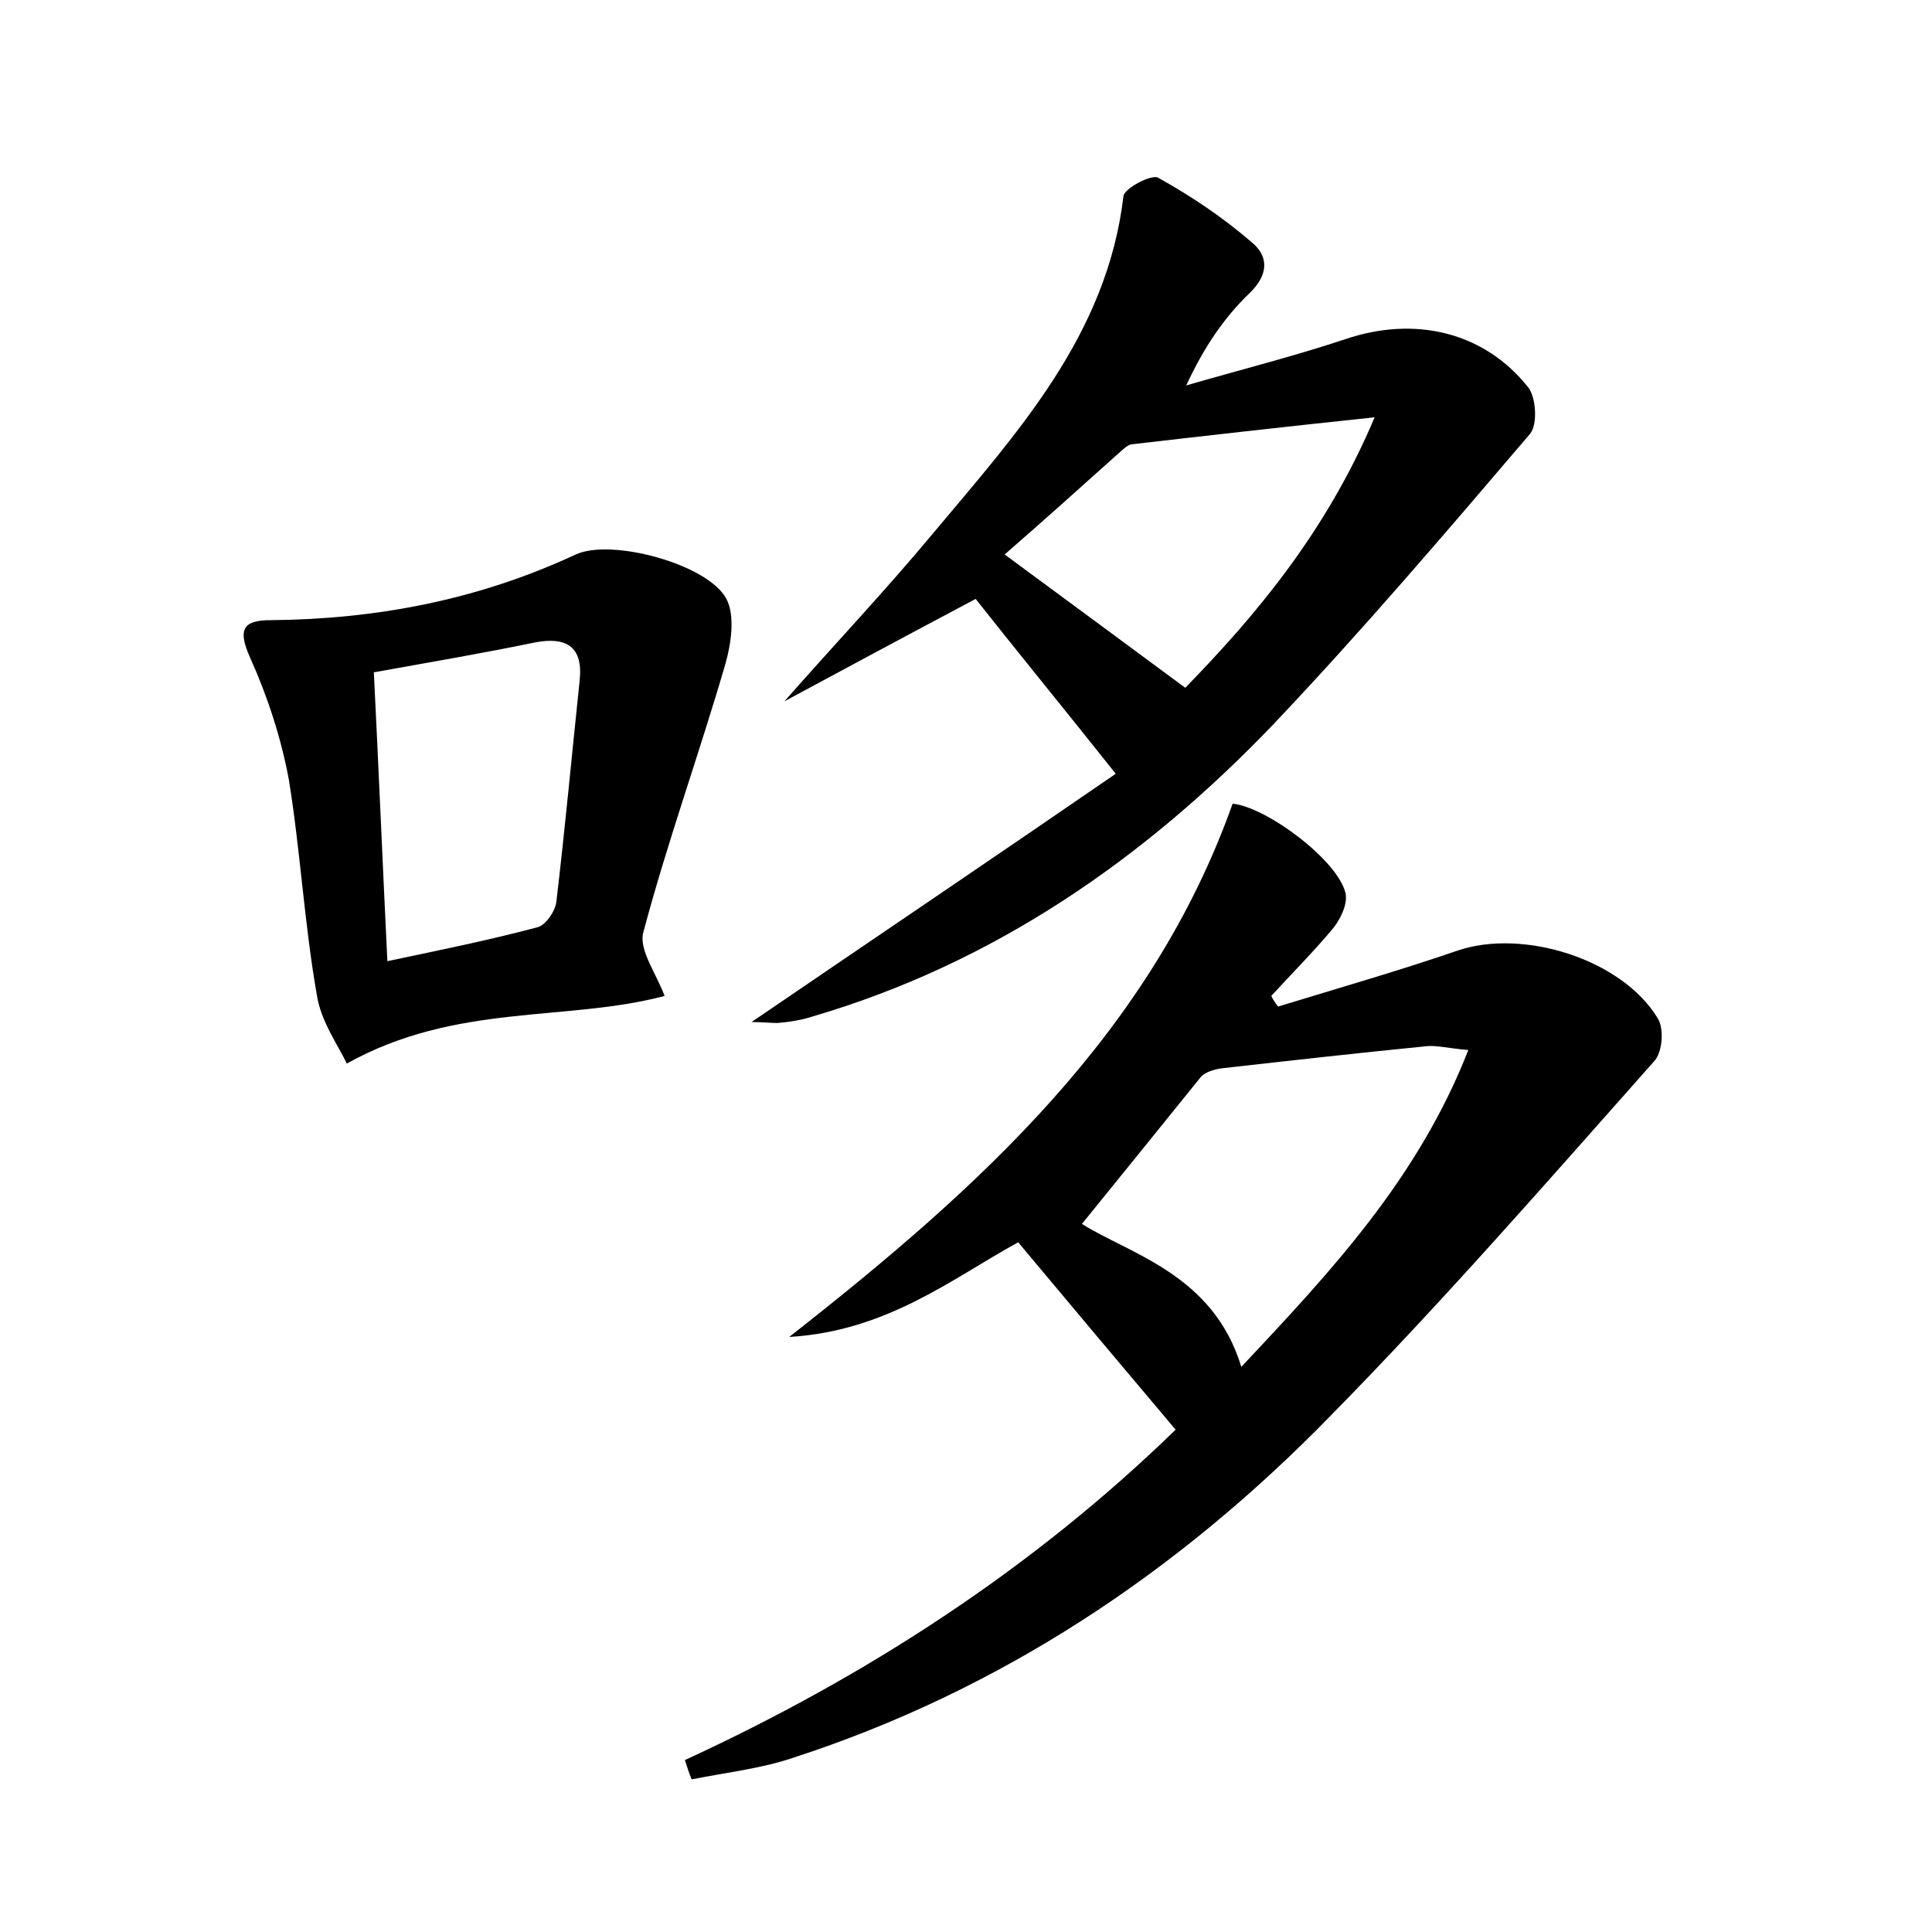 <?xml version="1.0" encoding="utf-8"?>
<!-- Generator: Adobe Illustrator 22.0.0, SVG Export Plug-In . SVG Version: 6.00 Build 0)  -->
<svg version="1.1" id="图层_1" xmlns="http://www.w3.org/2000/svg" xmlns:xlink="http://www.w3.org/1999/xlink" x="0px" y="0px"
	 viewBox="0 0 200 200" style="enable-background:new 0 0 200 200;" xml:space="preserve">
<style type="text/css">
	.st1{fill:#010000;}
	.st4{fill:#fbfafc;}
</style>
<g>
	
	<path d="M70.9,182.2c18.9-8.7,36.1-19.9,50.8-34.2c-5.4-6.4-10.7-12.7-16.3-19.4c-6.9,3.8-13.6,9.2-23.7,9.8
		c19.9-15.6,37.5-31.6,45.9-55.2c3.4,0.3,10.9,5.8,11.7,9.3c0.2,1.1-0.5,2.6-1.3,3.6c-2,2.4-4.2,4.6-6.4,7c0.2,0.4,0.4,0.7,0.7,1.1
		c6.2-1.9,12.5-3.7,18.6-5.8c6.8-2.3,17,0.9,20.7,7c0.7,1.1,0.5,3.6-0.4,4.5c-11,12.4-21.9,24.9-33.5,36.7
		c-15.7,16.1-34.1,28.4-55.7,35.4c-3.3,1.1-6.9,1.5-10.4,2.2C71.3,183.5,71.1,182.8,70.9,182.2z M128.5,141.5
		c9.3-9.9,18.3-19.5,23.5-32.8c-2.2-0.2-3.3-0.5-4.3-0.4c-7.1,0.7-14.2,1.5-21.3,2.3c-0.7,0.1-1.7,0.4-2.1,0.9
		c-4.2,5.2-8.4,10.4-12.3,15.2C116.9,129.8,125.6,131.9,128.5,141.5z"/>
	<path d="M77.8,105.8C90.7,97,103,88.7,115.5,80.1c-5.4-6.8-10-12.4-14.5-18.1c-6.6,3.5-13.5,7.2-19.8,10.6
		c5.1-5.8,10.4-11.4,15.4-17.4c8.7-10.4,18-20.5,19.7-34.9c0.1-0.8,2.9-2.3,3.6-1.9c3.4,1.9,6.7,4.1,9.7,6.7
		c1.7,1.4,1.8,3.3-0.3,5.3c-2.6,2.5-4.7,5.6-6.5,9.5c5.5-1.6,11.1-3,16.5-4.8c7.1-2.4,14.3-0.8,18.9,5c0.8,1,1,3.8,0.2,4.8
		c-8.7,10.2-17.4,20.4-26.6,30.1c-13.3,13.9-28.9,24.7-47.6,30.2c-1.2,0.4-2.5,0.6-3.7,0.7C79.7,105.9,78.9,105.8,77.8,105.8z
		 M142.3,43.2c-9.5,1-17.4,1.9-25.2,2.8c-0.5,0.1-1,0.7-1.5,1.1c-3.9,3.5-7.8,7-11.6,10.3c6.8,5,12.6,9.3,18.7,13.8
		C129.7,64,137.2,55.3,142.3,43.2z"/>
	<path d="M35.9,110.1c-0.9-1.9-2.7-4.4-3.1-7.1c-1.3-7.4-1.7-14.9-2.9-22.3c-0.8-4.3-2.2-8.6-4-12.6c-1.3-2.9-0.8-3.9,2.1-3.9
		c11-0.1,21.5-2.1,31.6-6.8c3.7-1.7,13.7,1,15.6,4.6c0.9,1.7,0.5,4.6-0.1,6.7c-2.7,9.3-6,18.4-8.5,27.8c-0.5,1.8,1.3,4.2,2.2,6.6
		C58.6,105.8,47.2,103.8,35.9,110.1z M38.7,69.6c0.5,10,0.9,19.6,1.4,29.9c5.7-1.2,10.6-2.2,15.5-3.5c0.9-0.2,1.9-1.7,2-2.7
		c0.9-7.6,1.6-15.2,2.4-22.8c0.4-3.6-1.4-4.6-4.6-4C50.1,67.6,44.8,68.5,38.7,69.6z"/>
	
	
	
</g>
</svg>
